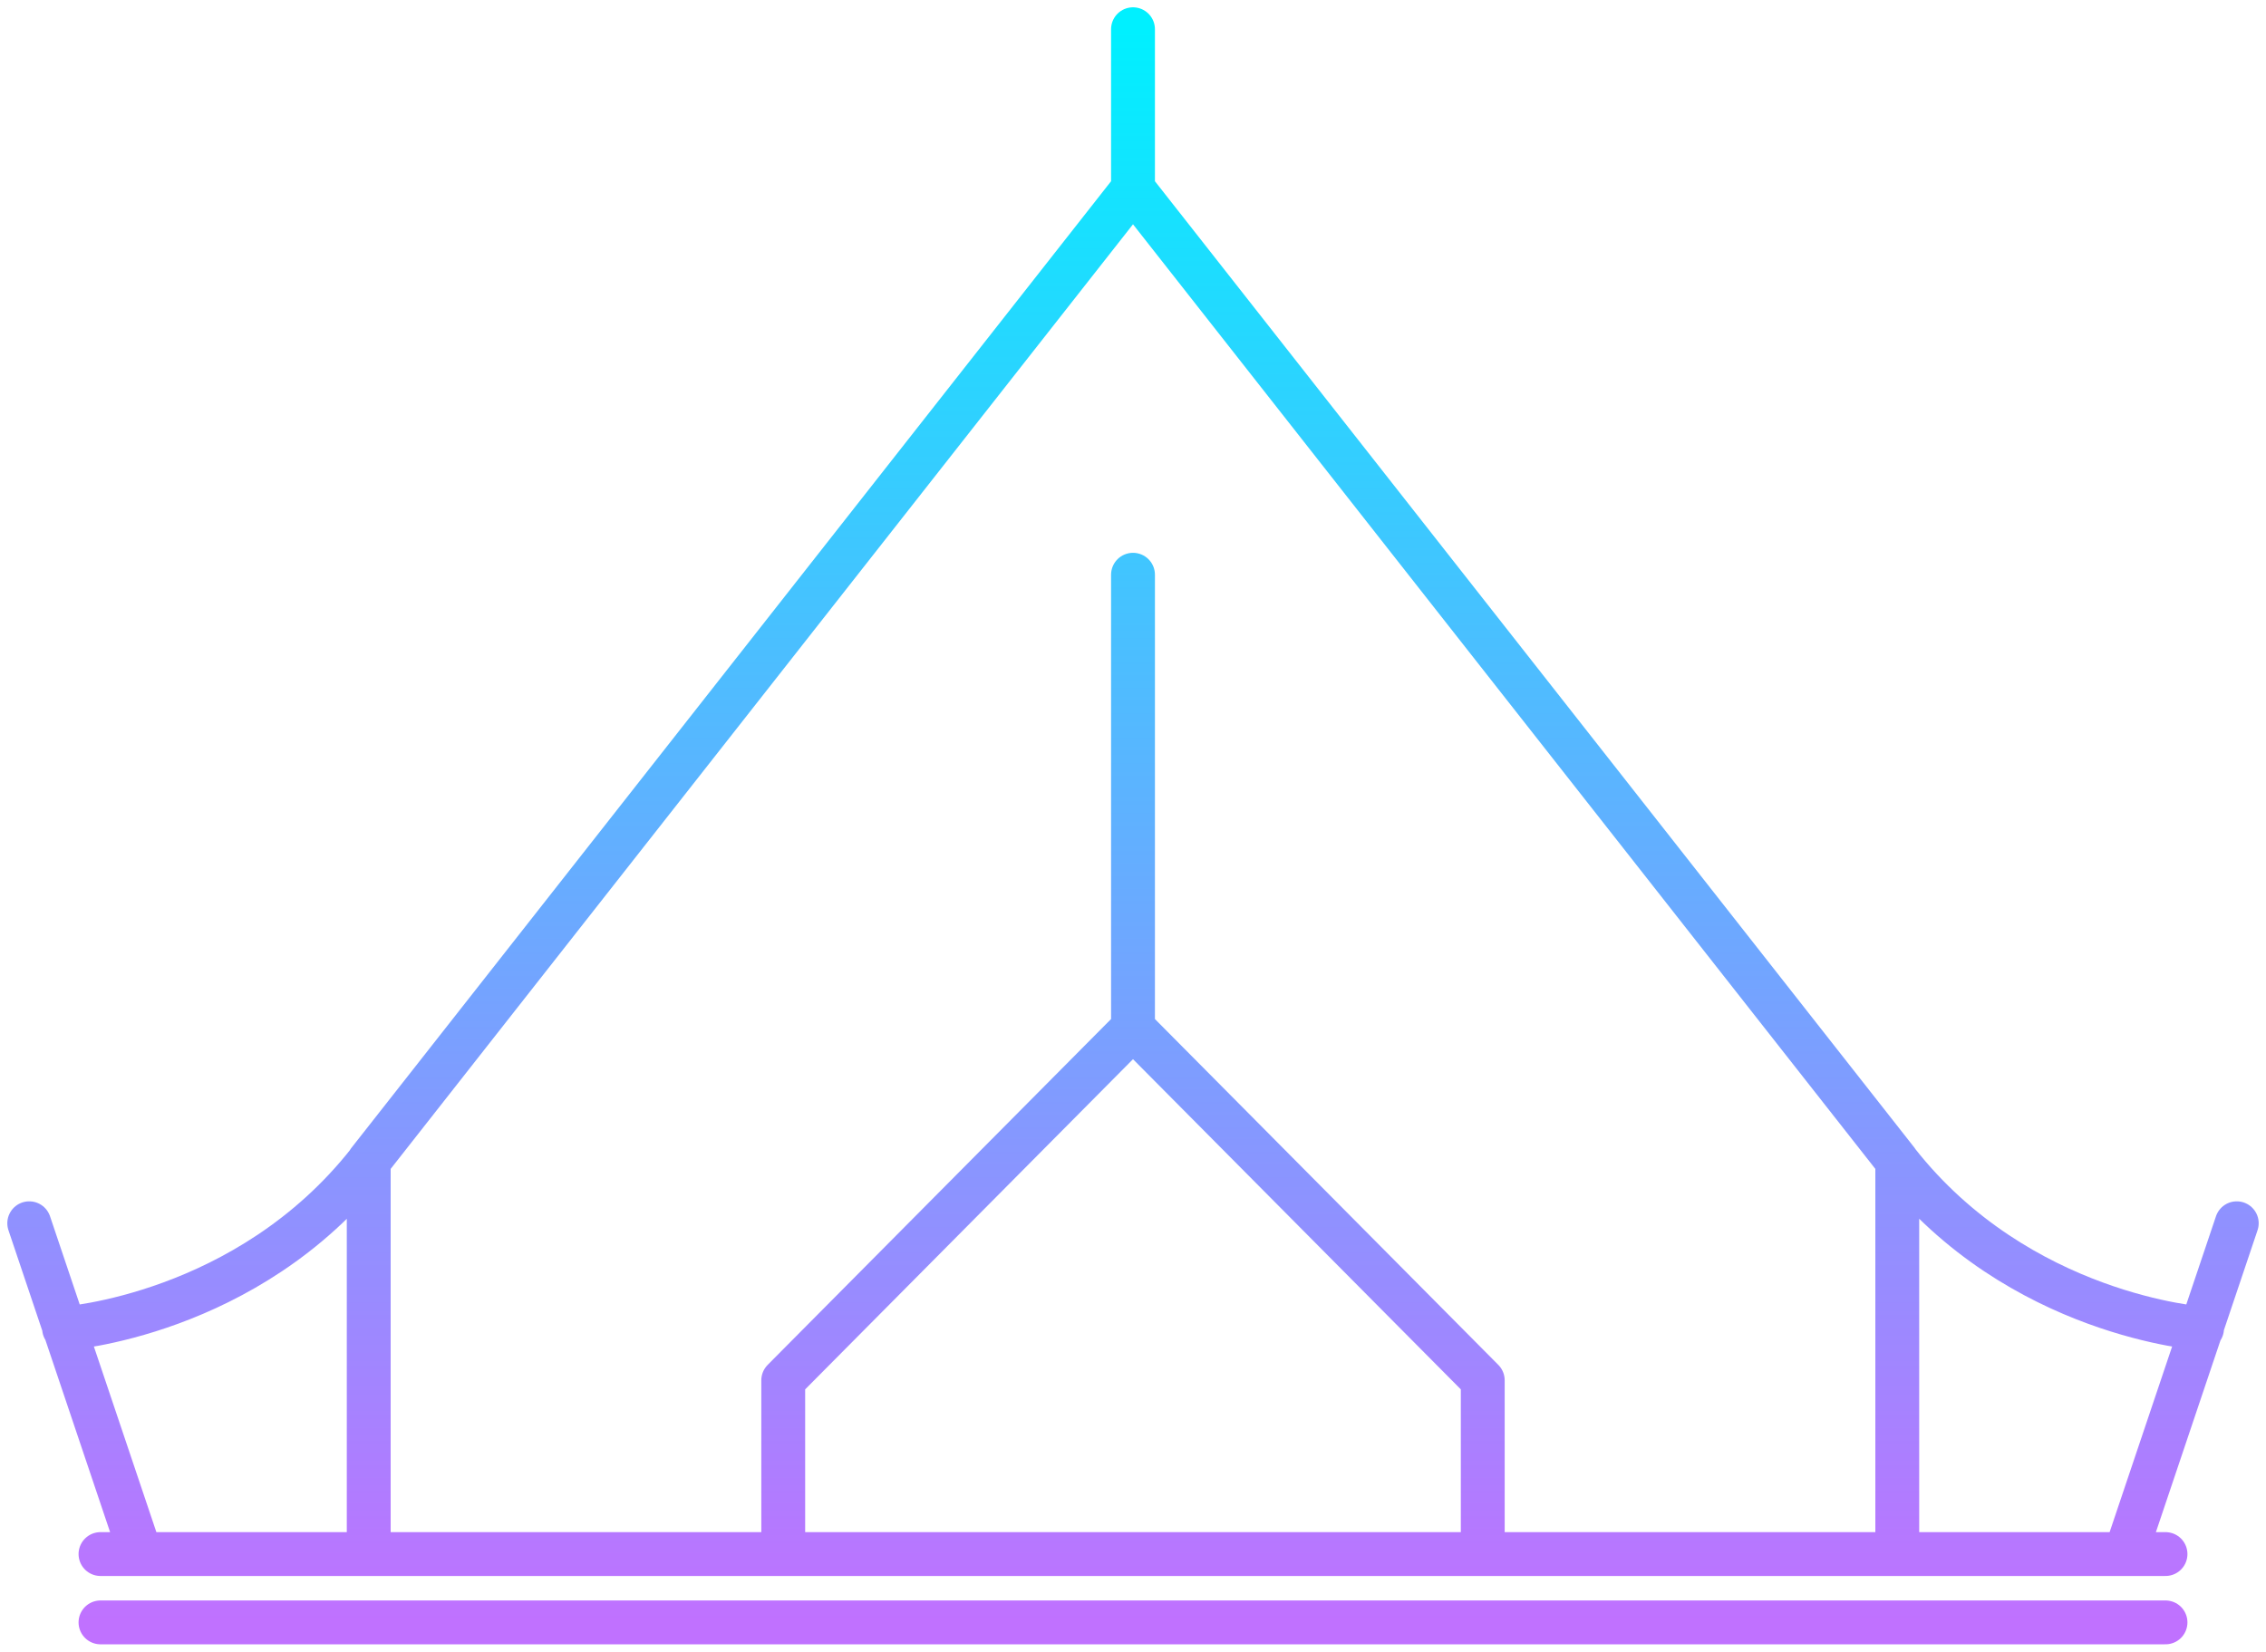 <svg width="155" height="113" viewBox="0 0 155 113" fill="none" xmlns="http://www.w3.org/2000/svg">
<path d="M77.5 12.918L25.222 79.455V106.325M77.5 12.918L129.778 79.455V106.325M77.5 12.918V2M129.778 106.325H25.222M129.778 106.325H148.126M25.222 106.325H6.874M77.5 39.322V70.338M77.5 70.338L53.575 94.439V106.325M77.5 70.338L101.424 94.439V106.325M9.48 105.913L2 83.692M4.384 90.893C4.384 90.893 16.915 90.051 25.222 79.482M145.52 105.913L153 83.692M150.625 90.893C150.625 90.893 138.085 90.051 129.787 79.482M6.874 111H148.126" stroke="url(#paint0_linear_904_2404)" stroke-width="3" stroke-linecap="round" stroke-linejoin="round"/>
<defs>
<linearGradient id="paint0_linear_904_2404" x1="77.5" y1="2" x2="77.5" y2="111" gradientUnits="userSpaceOnUse">
<stop stop-color="#00F0FF"/>
<stop offset="1" stop-color="#C071FF"/>
</linearGradient>
</defs>
</svg>
